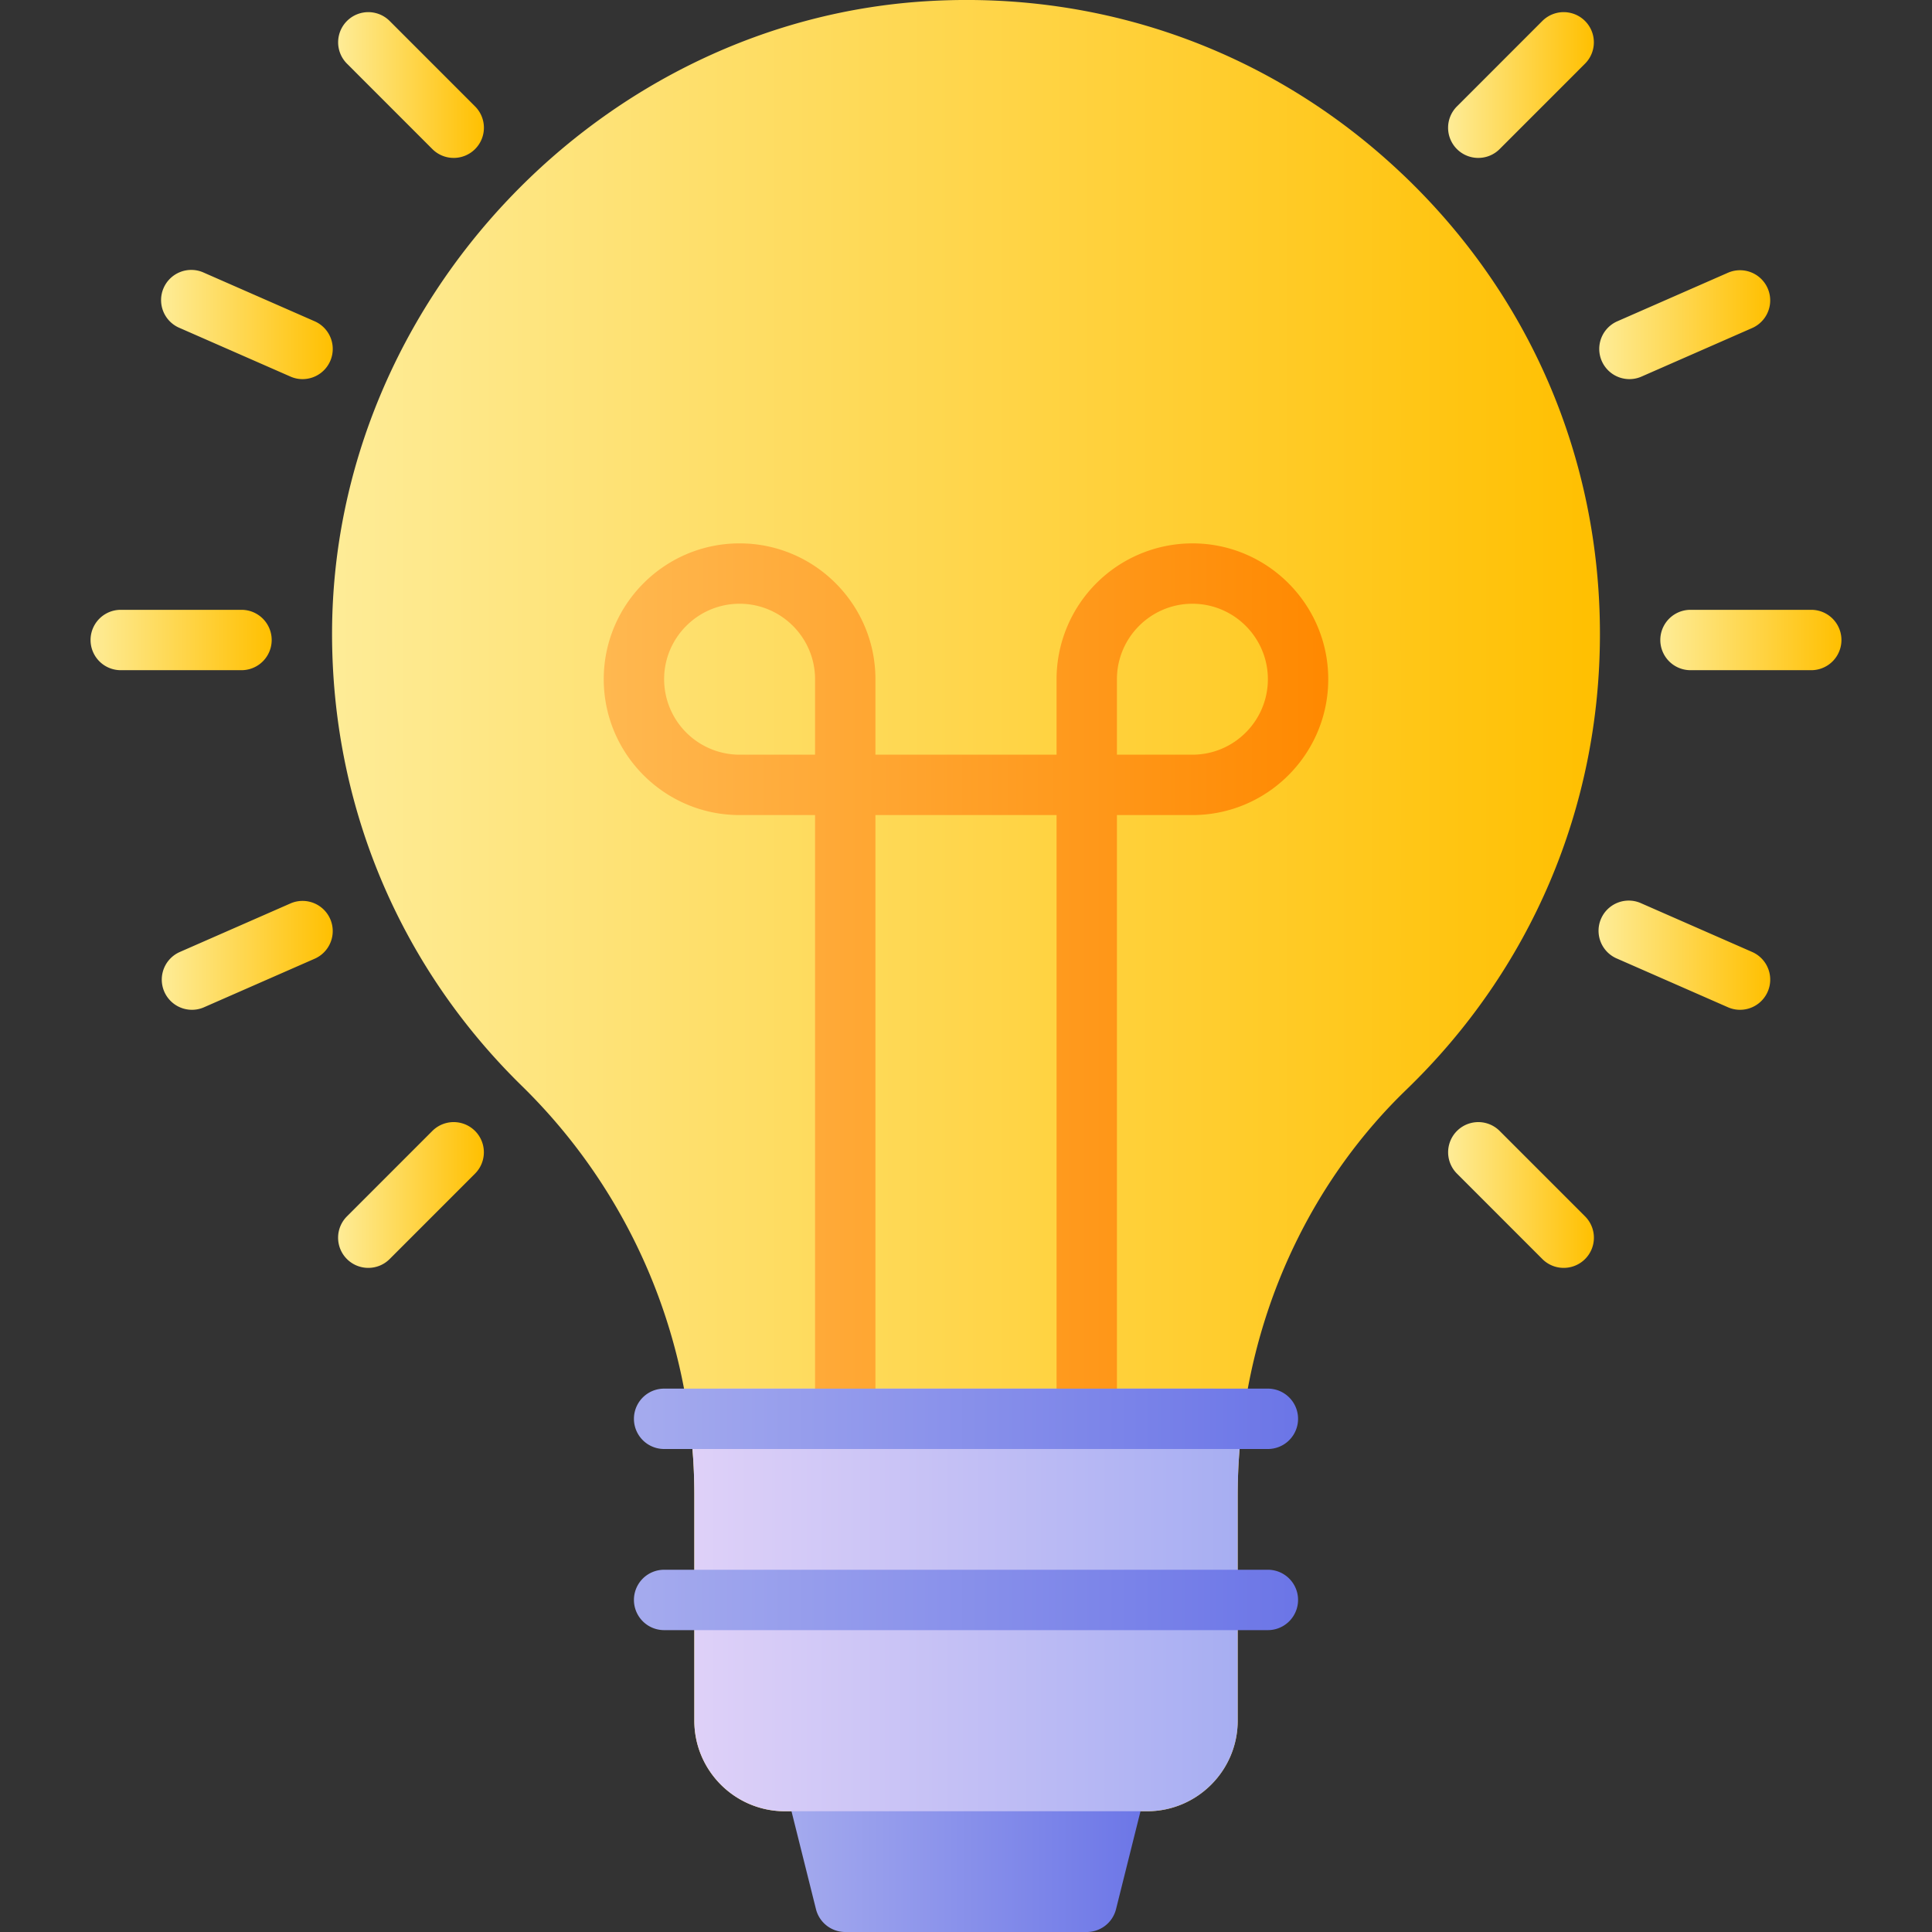 <svg xmlns="http://www.w3.org/2000/svg" version="1.1" xmlns:xlink="http://www.w3.org/1999/xlink" width="512" height="512" x="0" y="0" viewBox="0 0 64 64" style="enable-background:new 0 0 512 512" xml:space="preserve" class=""><rect x="0" y="0" width="64" height="64" fill="#333333" stroke="none"/><g><linearGradient id="a" x1="11" x2="53" y1="30" y2="30" gradientUnits="userSpaceOnUse"><stop offset="0" stop-color="#feec97"></stop><stop offset=".989" stop-color="#ffc002"></stop></linearGradient><linearGradient id="b" x1="26" x2="38" y1="61" y2="61" gradientUnits="userSpaceOnUse"><stop offset="0" stop-color="#a5abee"></stop><stop offset=".989" stop-color="#6c76e7"></stop></linearGradient><linearGradient id="c" x1="22.83" x2="41.17" y1="53" y2="53" gradientUnits="userSpaceOnUse"><stop offset="0" stop-color="#dfd1f8"></stop><stop offset=".989" stop-color="#a7aef2"></stop></linearGradient><linearGradient id="d" x1="20" x2="44" y1="33" y2="33" gradientUnits="userSpaceOnUse"><stop offset="0" stop-color="#ffb850"></stop><stop offset=".989" stop-color="#ff8901"></stop></linearGradient><linearGradient xlink:href="#a" id="e" x1="55" x2="61" y1="21.201" y2="21.201"></linearGradient><linearGradient xlink:href="#a" id="f" x1="3" x2="9" y1="21.201" y2="21.201"></linearGradient><linearGradient xlink:href="#a" id="g" x1="47.971" x2="52.799" y1="39.586" y2="39.586"></linearGradient><linearGradient xlink:href="#a" id="h" x1="11.201" x2="16.029" y1="2.816" y2="2.816"></linearGradient><linearGradient xlink:href="#a" id="i" x1="11.201" x2="16.029" y1="39.586" y2="39.586"></linearGradient><linearGradient xlink:href="#a" id="j" x1="47.971" x2="52.799" y1="2.816" y2="2.816"></linearGradient><linearGradient xlink:href="#a" id="k" x1="52.977" x2="58.641" y1="10.755" y2="10.755"></linearGradient><linearGradient xlink:href="#a" id="l" x1="5.359" x2="11.023" y1="31.648" y2="31.648"></linearGradient><linearGradient xlink:href="#a" id="m" x1="5.359" x2="11.023" y1="10.755" y2="10.755"></linearGradient><linearGradient xlink:href="#a" id="n" x1="52.977" x2="58.641" y1="31.648" y2="31.648"></linearGradient><linearGradient xlink:href="#b" id="o" x1="21" x2="43" y1="47" y2="47"></linearGradient><linearGradient xlink:href="#b" id="p" x1="21" x2="43" y1="53" y2="53"></linearGradient><path fill="url(#a)" d="M46.442 5.756C42.216 1.751 36.679-.283 30.847.031 19.945.614 11.042 9.984 11 20.917c-.02 5.732 2.221 11.088 6.31 15.078a18.973 18.973 0 0 1 5.53 11.147c.108.752.16 1.537.16 2.398V57c0 1.654 1.346 3 3 3h12c1.654 0 3-1.346 3-3v-7.45c0-.856.054-1.667.163-2.428.521-4.234 2.446-8.149 5.422-11.023C50.722 32.105 53 26.743 53 21c0-5.823-2.329-11.237-6.558-15.245z" opacity="1" data-original="url(#a)"></path><path fill="url(#b)" d="M37.788 58.385A.998.998 0 0 0 37 58H27a.998.998 0 0 0-.97 1.243l1 4A1 1 0 0 0 28 64h8a1 1 0 0 0 .97-.757l1-4a1 1 0 0 0-.182-.858z" opacity="1" data-original="url(#b)" class=""></path><path fill="url(#c)" d="M40.925 46.345A1 1 0 0 0 40.17 46H23.83a1 1 0 0 0-.989 1.142c.108.752.16 1.537.16 2.398V57c0 1.654 1.346 3 3 3h12c1.654 0 3-1.346 3-3v-7.45c0-.856.054-1.667.16-2.408a1 1 0 0 0-.234-.797z" opacity="1" data-original="url(#c)" class=""></path><path fill="url(#d)" d="M39.5 18a4.505 4.505 0 0 0-4.5 4.5V25h-6v-2.5c0-2.482-2.019-4.5-4.5-4.5S20 20.018 20 22.5s2.019 4.5 4.5 4.5H27v20a1 1 0 0 0 2 0V27h6v20a1 1 0 0 0 2 0V27h2.5c2.481 0 4.5-2.019 4.5-4.5S41.981 18 39.5 18zM22 22.5c0-1.378 1.122-2.5 2.5-2.5s2.5 1.122 2.5 2.5V25h-2.5a2.503 2.503 0 0 1-2.5-2.5zM39.5 25H37v-2.5c0-1.378 1.122-2.5 2.5-2.5s2.5 1.122 2.5 2.5-1.122 2.5-2.5 2.5z" opacity="1" data-original="url(#d)"></path><path fill="url(#e)" d="M60 22.201h-4a1 1 0 0 1 0-2h4a1 1 0 0 1 0 2z" opacity="1" data-original="url(#e)"></path><path fill="url(#f)" d="M8 22.201H4a1 1 0 0 1 0-2h4a1 1 0 0 1 0 2z" opacity="1" data-original="url(#f)"></path><path fill="url(#g)" d="M51.799 42a.997.997 0 0 1-.707-.293l-2.828-2.829a.999.999 0 1 1 1.414-1.414l2.828 2.829A.999.999 0 0 1 51.799 42z" opacity="1" data-original="url(#g)"></path><path fill="url(#h)" d="M15.029 5.231a.997.997 0 0 1-.707-.293l-2.828-2.829A.999.999 0 1 1 12.908.695l2.828 2.829a.999.999 0 0 1-.707 1.707z" opacity="1" data-original="url(#h)"></path><path fill="url(#i)" d="M12.201 42a.999.999 0 0 1-.707-1.707l2.828-2.829a.999.999 0 1 1 1.414 1.414l-2.828 2.829a.997.997 0 0 1-.707.293z" opacity="1" data-original="url(#i)"></path><path fill="url(#j)" d="M48.971 5.231a.999.999 0 0 1-.707-1.707L51.092.695a.999.999 0 1 1 1.414 1.414l-2.828 2.829a.997.997 0 0 1-.707.293z" opacity="1" data-original="url(#j)"></path><path fill="url(#k)" d="M53.978 12.559a1 1 0 0 1-.402-1.916l3.663-1.607a.999.999 0 1 1 .803 1.831l-3.663 1.607a.987.987 0 0 1-.401.085z" opacity="1" data-original="url(#k)"></path><path fill="url(#l)" d="M6.36 33.451a1 1 0 0 1-.402-1.916l3.663-1.607a.999.999 0 1 1 .803 1.831l-3.663 1.607a.987.987 0 0 1-.401.085z" opacity="1" data-original="url(#l)"></path><path fill="url(#m)" d="M10.022 12.559a.983.983 0 0 1-.401-.085l-3.663-1.607a1 1 0 1 1 .803-1.831l3.663 1.607a1 1 0 0 1-.402 1.916z" opacity="1" data-original="url(#m)"></path><path fill="url(#n)" d="M57.64 33.451a.987.987 0 0 1-.401-.085l-3.663-1.607a1 1 0 1 1 .803-1.831l3.663 1.607a1 1 0 0 1-.402 1.916z" opacity="1" data-original="url(#n)"></path><path fill="url(#o)" d="M42 48H22a1 1 0 0 1 0-2h20a1 1 0 0 1 0 2z" opacity="1" data-original="url(#o)"></path><path fill="url(#p)" d="M42 54H22a1 1 0 0 1 0-2h20a1 1 0 0 1 0 2z" opacity="1" data-original="url(#p)"></path></g></svg>